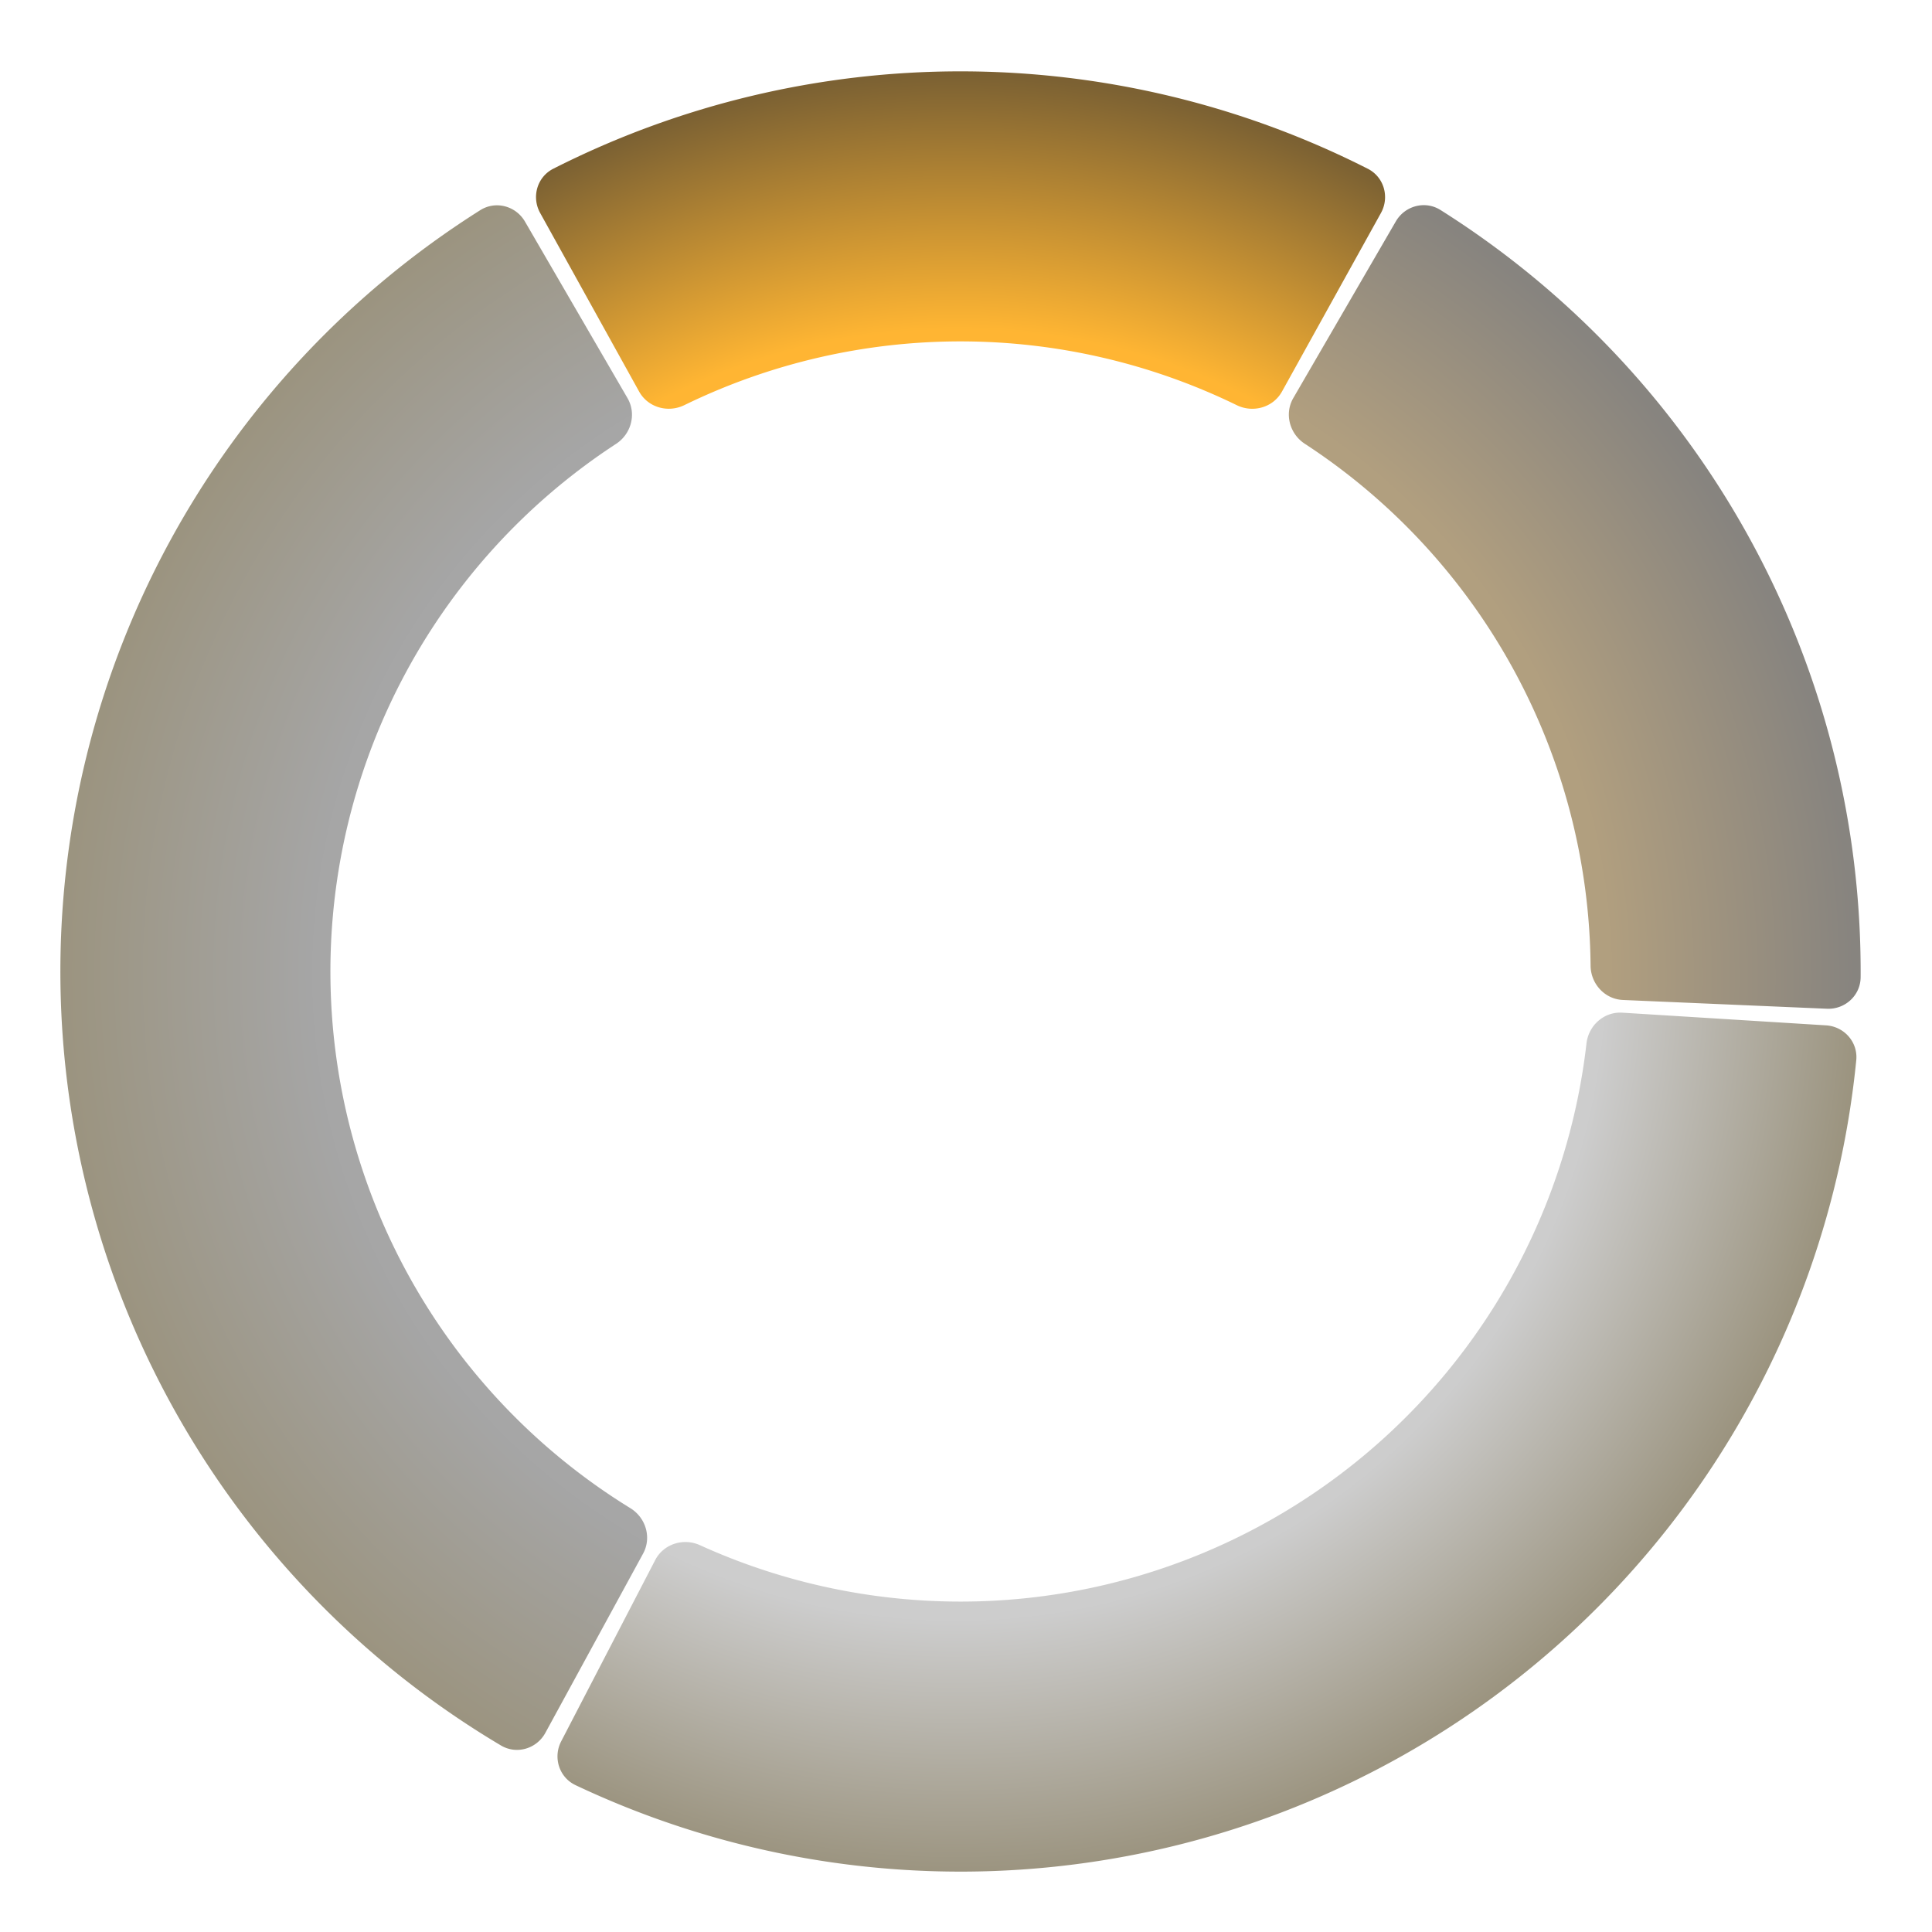 <svg width="352" height="352" viewBox="0 0 352 352" fill="none" xmlns="http://www.w3.org/2000/svg"><g filter="url(#filter0_dii)"><path d="M333.854 182.788c3.311.142 6.121-2.427 6.143-5.741a164.004 164.004 0 00-76.545-139.785c-2.803-1.767-6.482-.782-8.145 2.084L236.635 71.52c-1.663 2.866-.679 6.525 2.097 8.335a114.807 114.807 0 0152.063 95.078c.031 3.314 2.583 6.114 5.893 6.257l37.166 1.598z" fill="url(#paint0_radial)" fill-opacity=".5"/></g><g filter="url(#filter1_dii)"><path d="M96.647 39.373c-1.664-2.866-5.343-3.85-8.146-2.081a164.001 164.001 0 003.772 279.725c2.85 1.692 6.5.61 8.087-2.299l17.809-32.661c1.586-2.909.504-6.54-2.318-8.276a114.8 114.8 0 01-2.615-193.905c2.775-1.811 3.758-5.47 2.094-8.336L96.647 39.372z" fill="url(#paint1_radial)" fill-opacity=".5"/></g><g filter="url(#filter2_dii)"><path d="M103.248 316.254c-1.526 2.941-.383 6.573 2.613 7.991a164.001 164.001 0 00233.34-132.077c.327-3.298-2.199-6.148-5.506-6.354l-37.128-2.31c-3.308-.206-6.139 2.311-6.518 5.603a114.793 114.793 0 01-57.5 86.799 114.79 114.79 0 01-104.013 4.622c-3.018-1.37-6.633-.238-8.159 2.704l-17.129 33.022z" fill="url(#paint2_radial)" fill-opacity=".5"/></g><g filter="url(#filter3_dii)"><path d="M252.6 37.81c1.606-2.898.564-6.56-2.391-8.06a164 164 0 00-148.404-.007c-2.955 1.5-3.998 5.162-2.392 8.06l18.032 32.537c1.606 2.899 5.252 3.931 8.23 2.478a114.801 114.801 0 01100.66.005c2.978 1.453 6.623.421 8.23-2.477L252.6 37.81z" fill="url(#paint3_radial)" fill-opacity=".8"/></g><defs><radialGradient id="paint0_radial" cx="0" cy="0" r="1" gradientUnits="userSpaceOnUse" gradientTransform="rotate(90 -.514 176) scale(163.486)"><stop offset=".729" stop-color="#633F00"/><stop offset="1" stop-color="#0F0900"/></radialGradient><radialGradient id="paint1_radial" cx="0" cy="0" r="1" gradientUnits="userSpaceOnUse" gradientTransform="rotate(90 -.514 176) scale(163.486)"><stop offset=".719" stop-color="#4D4D4D"/><stop offset="1" stop-color="#382900"/></radialGradient><radialGradient id="paint2_radial" cx="0" cy="0" r="1" gradientUnits="userSpaceOnUse" gradientTransform="rotate(90 -.514 176) scale(163.486)"><stop offset=".719" stop-color="#9B9B9B"/><stop offset="1" stop-color="#382900"/></radialGradient><radialGradient id="paint3_radial" cx="0" cy="0" r="1" gradientUnits="userSpaceOnUse" gradientTransform="rotate(90 -.514 176) scale(163.486)"><stop offset=".719" stop-color="#FFA300"/><stop offset="1" stop-color="#5B3A00"/></radialGradient><filter id="filter0_dii" x="223.822" y="24.38" width="128.178" height="170.413" filterUnits="userSpaceOnUse" color-interpolation-filters="sRGB"><feFlood flood-opacity="0" result="BackgroundImageFix"/><feColorMatrix in="SourceAlpha" values="0 0 0 0 0 0 0 0 0 0 0 0 0 0 0 0 0 0 127 0"/><feMorphology radius="8" in="SourceAlpha" result="effect1_dropShadow"/><feOffset/><feGaussianBlur stdDeviation="10"/><feColorMatrix values="0 0 0 0 0.575 0 0 0 0 0.366 0 0 0 0 0 0 0 0 0.2 0"/><feBlend in2="BackgroundImageFix" result="effect1_dropShadow"/><feBlend in="SourceGraphic" in2="effect1_dropShadow" result="shape"/><feColorMatrix in="SourceAlpha" values="0 0 0 0 0 0 0 0 0 0 0 0 0 0 0 0 0 0 127 0" result="hardAlpha"/><feOffset/><feGaussianBlur stdDeviation="10"/><feComposite in2="hardAlpha" operator="arithmetic" k2="-1" k3="1"/><feColorMatrix values="0 0 0 0 0.792 0 0 0 0 0.504 0 0 0 0 0 0 0 0 0.9 0"/><feBlend in2="shape" result="effect2_innerShadow"/><feColorMatrix in="SourceAlpha" values="0 0 0 0 0 0 0 0 0 0 0 0 0 0 0 0 0 0 127 0" result="hardAlpha"/><feOffset dx="-1" dy="1"/><feGaussianBlur stdDeviation=".5"/><feComposite in2="hardAlpha" operator="arithmetic" k2="-1" k3="1"/><feColorMatrix values="0 0 0 0 1 0 0 0 0 1 0 0 0 0 1 0 0 0 0.5 0"/><feBlend in2="effect2_innerShadow" result="effect3_innerShadow"/></filter><filter id="filter1_dii" x="0" y="24.408" width="130.903" height="305.412" filterUnits="userSpaceOnUse" color-interpolation-filters="sRGB"><feFlood flood-opacity="0" result="BackgroundImageFix"/><feColorMatrix in="SourceAlpha" values="0 0 0 0 0 0 0 0 0 0 0 0 0 0 0 0 0 0 127 0"/><feMorphology radius="8" in="SourceAlpha" result="effect1_dropShadow"/><feOffset/><feGaussianBlur stdDeviation="10"/><feColorMatrix values="0 0 0 0 0.375 0 0 0 0 0.375 0 0 0 0 0.375 0 0 0 0.2 0"/><feBlend in2="BackgroundImageFix" result="effect1_dropShadow"/><feBlend in="SourceGraphic" in2="effect1_dropShadow" result="shape"/><feColorMatrix in="SourceAlpha" values="0 0 0 0 0 0 0 0 0 0 0 0 0 0 0 0 0 0 127 0" result="hardAlpha"/><feOffset/><feGaussianBlur stdDeviation="10"/><feComposite in2="hardAlpha" operator="arithmetic" k2="-1" k3="1"/><feColorMatrix values="0 0 0 0 0.15 0 0 0 0 0.15 0 0 0 0 0.15 0 0 0 0.9 0"/><feBlend in2="shape" result="effect2_innerShadow"/><feColorMatrix in="SourceAlpha" values="0 0 0 0 0 0 0 0 0 0 0 0 0 0 0 0 0 0 127 0" result="hardAlpha"/><feOffset dx="-1" dy="1"/><feGaussianBlur stdDeviation=".5"/><feComposite in2="hardAlpha" operator="arithmetic" k2="-1" k3="1"/><feColorMatrix values="0 0 0 0 1 0 0 0 0 1 0 0 0 0 1 0 0 0 0.5 0"/><feBlend in2="effect2_innerShadow" result="effect3_innerShadow"/></filter><filter id="filter2_dii" x="90.573" y="171.492" width="260.656" height="180.508" filterUnits="userSpaceOnUse" color-interpolation-filters="sRGB"><feFlood flood-opacity="0" result="BackgroundImageFix"/><feColorMatrix in="SourceAlpha" values="0 0 0 0 0 0 0 0 0 0 0 0 0 0 0 0 0 0 127 0"/><feMorphology radius="8" in="SourceAlpha" result="effect1_dropShadow"/><feOffset/><feGaussianBlur stdDeviation="10"/><feColorMatrix values="0 0 0 0 0 0 0 0 0 0 0 0 0 0 0 0 0 0 0.2 0"/><feBlend in2="BackgroundImageFix" result="effect1_dropShadow"/><feBlend in="SourceGraphic" in2="effect1_dropShadow" result="shape"/><feColorMatrix in="SourceAlpha" values="0 0 0 0 0 0 0 0 0 0 0 0 0 0 0 0 0 0 127 0" result="hardAlpha"/><feOffset/><feGaussianBlur stdDeviation="10"/><feComposite in2="hardAlpha" operator="arithmetic" k2="-1" k3="1"/><feColorMatrix values="0 0 0 0 0.546 0 0 0 0 0.546 0 0 0 0 0.546 0 0 0 0.9 0"/><feBlend in2="shape" result="effect2_innerShadow"/><feColorMatrix in="SourceAlpha" values="0 0 0 0 0 0 0 0 0 0 0 0 0 0 0 0 0 0 127 0" result="hardAlpha"/><feOffset dx="-1" dy="1"/><feGaussianBlur stdDeviation=".5"/><feComposite in2="hardAlpha" operator="arithmetic" k2="-1" k3="1"/><feColorMatrix values="0 0 0 0 1 0 0 0 0 1 0 0 0 0 1 0 0 0 0.5 0"/><feBlend in2="effect2_innerShadow" result="effect3_innerShadow"/></filter><filter id="filter3_dii" x="86.661" y="0" width="178.692" height="85.477" filterUnits="userSpaceOnUse" color-interpolation-filters="sRGB"><feFlood flood-opacity="0" result="BackgroundImageFix"/><feColorMatrix in="SourceAlpha" values="0 0 0 0 0 0 0 0 0 0 0 0 0 0 0 0 0 0 127 0"/><feMorphology radius="8" in="SourceAlpha" result="effect1_dropShadow"/><feOffset/><feGaussianBlur stdDeviation="10"/><feColorMatrix values="0 0 0 0 0.973 0 0 0 0 0.619 0 0 0 0 0 0 0 0 0.2 0"/><feBlend in2="BackgroundImageFix" result="effect1_dropShadow"/><feBlend in="SourceGraphic" in2="effect1_dropShadow" result="shape"/><feColorMatrix in="SourceAlpha" values="0 0 0 0 0 0 0 0 0 0 0 0 0 0 0 0 0 0 127 0" result="hardAlpha"/><feOffset/><feGaussianBlur stdDeviation="10"/><feComposite in2="hardAlpha" operator="arithmetic" k2="-1" k3="1"/><feColorMatrix values="0 0 0 0 1 0 0 0 0 0.637 0 0 0 0 0 0 0 0 0.9 0"/><feBlend in2="shape" result="effect2_innerShadow"/><feColorMatrix in="SourceAlpha" values="0 0 0 0 0 0 0 0 0 0 0 0 0 0 0 0 0 0 127 0" result="hardAlpha"/><feOffset dx="-1" dy="1"/><feGaussianBlur stdDeviation=".5"/><feComposite in2="hardAlpha" operator="arithmetic" k2="-1" k3="1"/><feColorMatrix values="0 0 0 0 1 0 0 0 0 1 0 0 0 0 1 0 0 0 0.5 0"/><feBlend in2="effect2_innerShadow" result="effect3_innerShadow"/></filter></defs></svg>